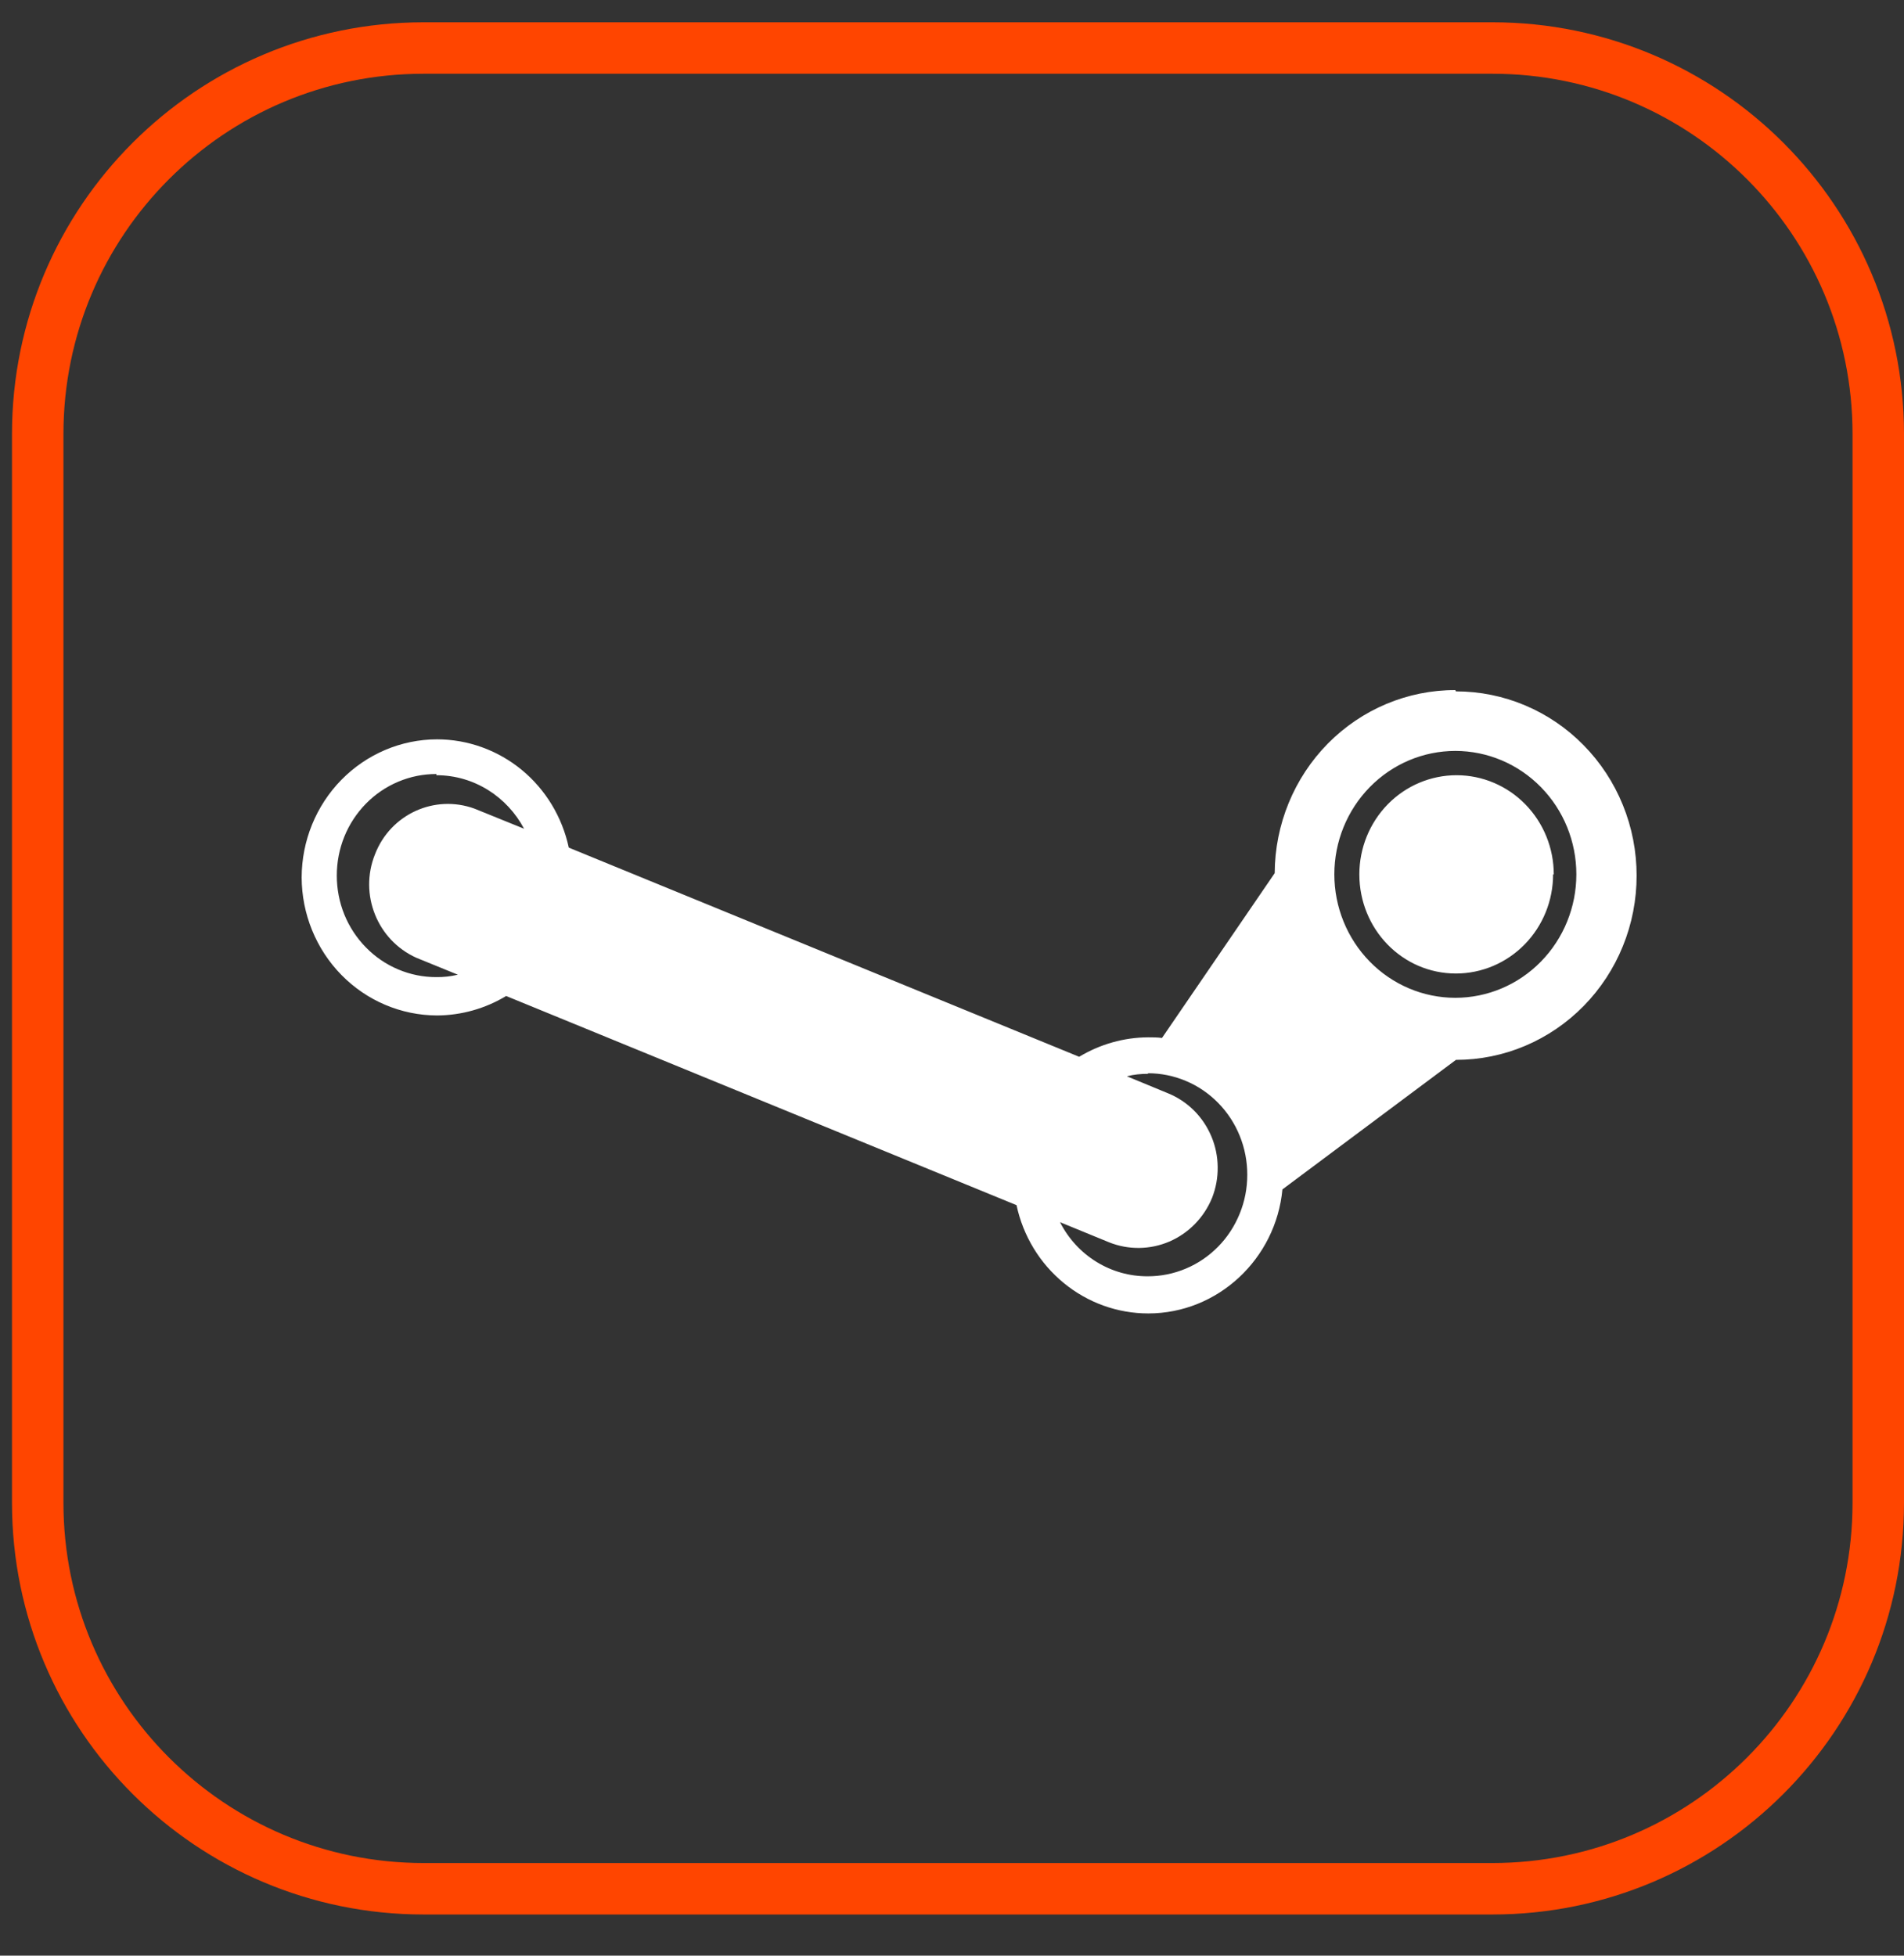 <svg width="37" height="38" viewBox="0 0 37 38" fill="none" xmlns="http://www.w3.org/2000/svg">
<rect x="0" y="0" width="37" height="38" fill="#333333" stroke="none"/>
<path d="M8.233 0.933H29C33.142 0.933 36.5 4.29 36.5 8.433V29.2C36.5 33.342 33.142 36.7 29 36.7H8.233C4.09 36.7 0.733 33.342 0.733 29.2V8.433C0.733 4.29 4.09 0.933 8.233 0.933Z" stroke="#FF4500"/>
<g clip-path="url(#clip0)">
<path d="M30.181 16.989C30.181 17.5 29.982 17.99 29.628 18.351C29.274 18.712 28.794 18.916 28.293 18.916C27.25 18.916 26.416 18.053 26.416 16.989C26.416 16.479 26.615 15.989 26.969 15.627C27.323 15.266 27.804 15.063 28.305 15.063C28.806 15.063 29.286 15.266 29.64 15.627C29.995 15.989 30.194 16.479 30.194 16.989H30.181ZM28.281 13.409C27.354 13.407 26.463 13.781 25.805 14.447C25.147 15.114 24.775 16.02 24.771 16.966L22.581 20.168C22.489 20.156 22.395 20.156 22.314 20.156C21.841 20.158 21.378 20.289 20.971 20.534L11.053 16.47C10.925 15.874 10.602 15.34 10.136 14.957C9.67 14.575 9.09 14.366 8.492 14.366C7.795 14.367 7.127 14.651 6.634 15.153C6.141 15.656 5.864 16.337 5.862 17.048C5.864 17.759 6.142 18.441 6.634 18.943C7.127 19.446 7.795 19.729 8.492 19.731C8.965 19.729 9.429 19.598 9.836 19.353L19.754 23.417C19.881 24.013 20.205 24.547 20.671 24.929C21.136 25.312 21.716 25.521 22.314 25.521C23.67 25.521 24.795 24.458 24.921 23.111L28.293 20.594C28.755 20.594 29.211 20.502 29.637 20.322C30.063 20.142 30.45 19.878 30.776 19.546C31.102 19.213 31.361 18.819 31.537 18.384C31.714 17.95 31.804 17.484 31.804 17.014C31.804 16.544 31.714 16.078 31.537 15.643C31.361 15.209 31.102 14.814 30.776 14.482C30.45 14.149 30.063 13.886 29.637 13.706C29.211 13.526 28.755 13.434 28.293 13.434L28.281 13.409ZM28.281 14.591C28.905 14.591 29.503 14.844 29.944 15.294C30.385 15.743 30.633 16.353 30.633 16.989C30.633 17.625 30.385 18.235 29.944 18.685C29.503 19.135 28.905 19.388 28.281 19.388C27.657 19.388 27.06 19.135 26.619 18.685C26.178 18.235 25.93 17.625 25.93 16.989C25.93 16.353 26.178 15.744 26.619 15.294C27.06 14.844 27.657 14.591 28.281 14.591ZM8.48 15.063C9.221 15.063 9.859 15.489 10.184 16.103L9.222 15.713C8.446 15.43 7.588 15.819 7.287 16.6C6.974 17.38 7.333 18.266 8.086 18.608L8.897 18.939C8.761 18.972 8.62 18.988 8.48 18.986C8.226 18.987 7.974 18.936 7.739 18.837C7.504 18.738 7.29 18.593 7.111 18.409C6.931 18.226 6.788 18.008 6.691 17.769C6.594 17.529 6.545 17.272 6.545 17.013C6.545 16.754 6.594 16.497 6.691 16.257C6.788 16.017 6.931 15.8 7.111 15.616C7.29 15.433 7.504 15.288 7.739 15.189C7.974 15.09 8.226 15.039 8.48 15.04V15.063ZM22.303 20.854C22.557 20.853 22.809 20.904 23.044 21.003C23.279 21.101 23.492 21.247 23.672 21.43C23.852 21.613 23.995 21.831 24.092 22.071C24.189 22.31 24.238 22.567 24.238 22.826C24.238 23.086 24.189 23.343 24.091 23.582C23.994 23.822 23.852 24.04 23.672 24.223C23.492 24.406 23.279 24.552 23.044 24.65C22.809 24.749 22.557 24.8 22.303 24.799C21.951 24.801 21.607 24.704 21.306 24.518C21.005 24.333 20.761 24.066 20.599 23.748C20.912 23.878 21.237 24.008 21.55 24.138C21.928 24.29 22.35 24.285 22.725 24.124C23.1 23.962 23.397 23.658 23.554 23.275C23.629 23.084 23.666 22.88 23.663 22.675C23.661 22.469 23.619 22.266 23.539 22.078C23.459 21.889 23.344 21.718 23.2 21.575C23.055 21.432 22.884 21.319 22.697 21.243L21.898 20.913C22.037 20.877 22.176 20.865 22.315 20.865L22.303 20.854Z" fill="white"/>
</g>
<defs>
<clipPath id="clip0">
<rect width="25.953" height="12.112" fill="white" transform="translate(5.856 13.409)"/>
</clipPath>
</defs>
</svg>
